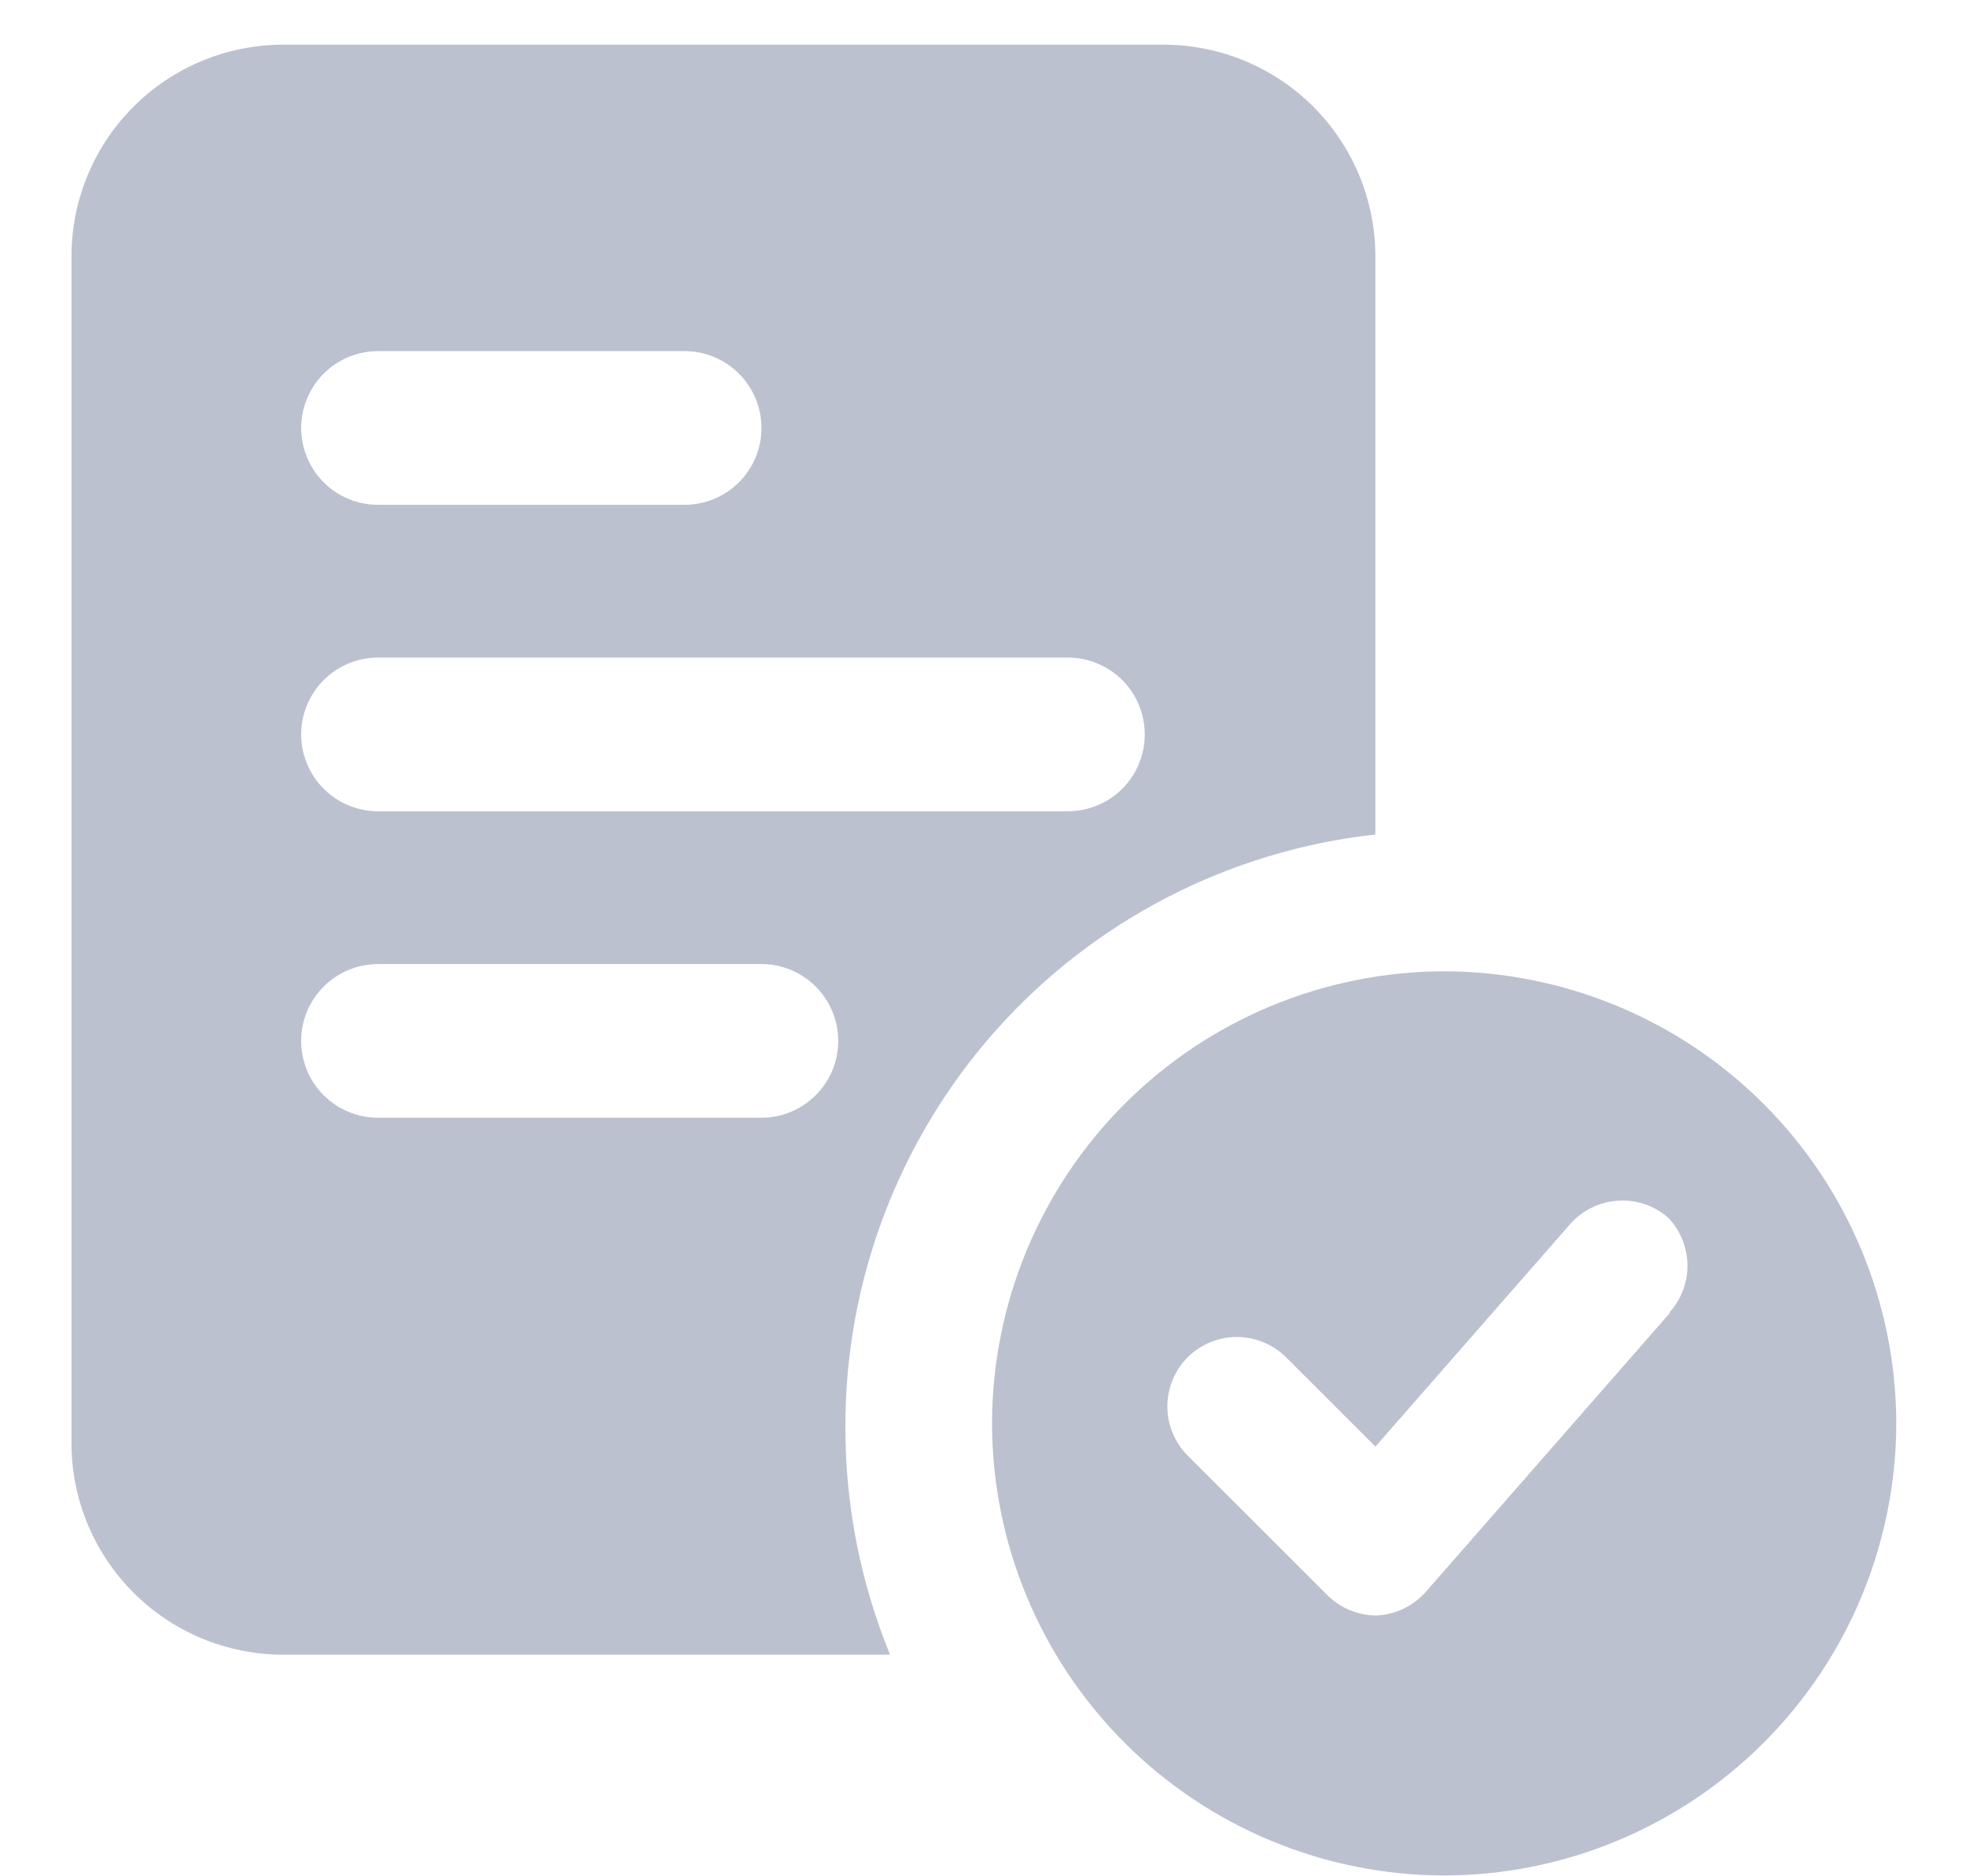 <svg width="22" height="21" viewBox="0 0 22 21" fill="none" xmlns="http://www.w3.org/2000/svg">
<path fill-rule="evenodd" clip-rule="evenodd" d="M3.16 0.5H13.03C13.655 0.503 14.254 0.752 14.696 1.194C15.138 1.636 15.388 2.235 15.391 2.86V9.34C13.757 9.52 12.247 10.298 11.152 11.523C10.058 12.749 9.455 14.337 9.46 15.98C9.46 16.852 9.63 17.713 9.96 18.52H3.16C2.535 18.517 1.936 18.268 1.494 17.826C1.052 17.384 0.802 16.785 0.8 16.16V2.86C0.802 2.235 1.052 1.636 1.494 1.194C1.936 0.752 2.535 0.503 3.16 0.5ZM4.23 3.93C4.118 3.93 4.006 3.952 3.901 3.995C3.797 4.038 3.702 4.102 3.622 4.182C3.542 4.261 3.479 4.357 3.436 4.461C3.392 4.565 3.37 4.677 3.37 4.79C3.37 5.018 3.461 5.237 3.622 5.398C3.783 5.56 4.002 5.65 4.23 5.65H7.66C7.888 5.65 8.107 5.56 8.269 5.398C8.43 5.237 8.521 5.018 8.521 4.79C8.521 4.677 8.498 4.565 8.455 4.461C8.412 4.357 8.348 4.261 8.269 4.182C8.189 4.102 8.094 4.038 7.989 3.995C7.885 3.952 7.773 3.93 7.66 3.93H4.23ZM8.521 12.51C8.749 12.51 8.967 12.419 9.128 12.258C9.289 12.097 9.38 11.879 9.38 11.65C9.38 11.422 9.289 11.203 9.128 11.042C8.967 10.881 8.749 10.79 8.521 10.79H4.23C4.002 10.79 3.783 10.881 3.622 11.042C3.461 11.203 3.37 11.422 3.37 11.65C3.37 11.879 3.461 12.097 3.622 12.258C3.783 12.419 4.002 12.51 4.23 12.51H8.521ZM11.95 9.08C12.178 9.08 12.397 8.989 12.559 8.828C12.72 8.667 12.81 8.448 12.81 8.22C12.81 7.992 12.72 7.774 12.559 7.612C12.397 7.451 12.178 7.36 11.95 7.36H4.23C4.002 7.36 3.783 7.451 3.622 7.612C3.461 7.774 3.37 7.992 3.37 8.22C3.37 8.448 3.461 8.667 3.622 8.828C3.783 8.989 4.002 9.08 4.23 9.08H11.95Z" fill="#BCC1CF"/>
<path fill-rule="evenodd" clip-rule="evenodd" d="M16.16 10.871C14.819 10.874 13.533 11.407 12.585 12.355C11.637 13.304 11.103 14.589 11.101 15.931C11.103 17.272 11.637 18.558 12.585 19.506C13.533 20.454 14.819 20.989 16.16 20.991C17.501 20.989 18.787 20.454 19.735 19.506C20.684 18.558 21.217 17.272 21.22 15.931C21.217 14.589 20.684 13.304 19.735 12.355C18.787 11.407 17.501 10.874 16.16 10.871ZM18.69 14.691L15.96 17.811C15.89 17.892 15.804 17.957 15.708 18.004C15.612 18.05 15.507 18.077 15.4 18.081C15.194 18.08 14.996 17.997 14.851 17.851L13.29 16.291C13.145 16.145 13.063 15.947 13.063 15.741C13.063 15.535 13.145 15.338 13.29 15.191C13.436 15.046 13.634 14.964 13.84 14.964C14.046 14.964 14.245 15.046 14.391 15.191L15.391 16.191L17.57 13.701C17.707 13.546 17.899 13.452 18.105 13.438C18.312 13.425 18.515 13.494 18.67 13.631C18.805 13.774 18.881 13.963 18.883 14.159C18.885 14.356 18.812 14.546 18.68 14.691H18.69Z" fill="#BCC1CF"/>
</svg>

